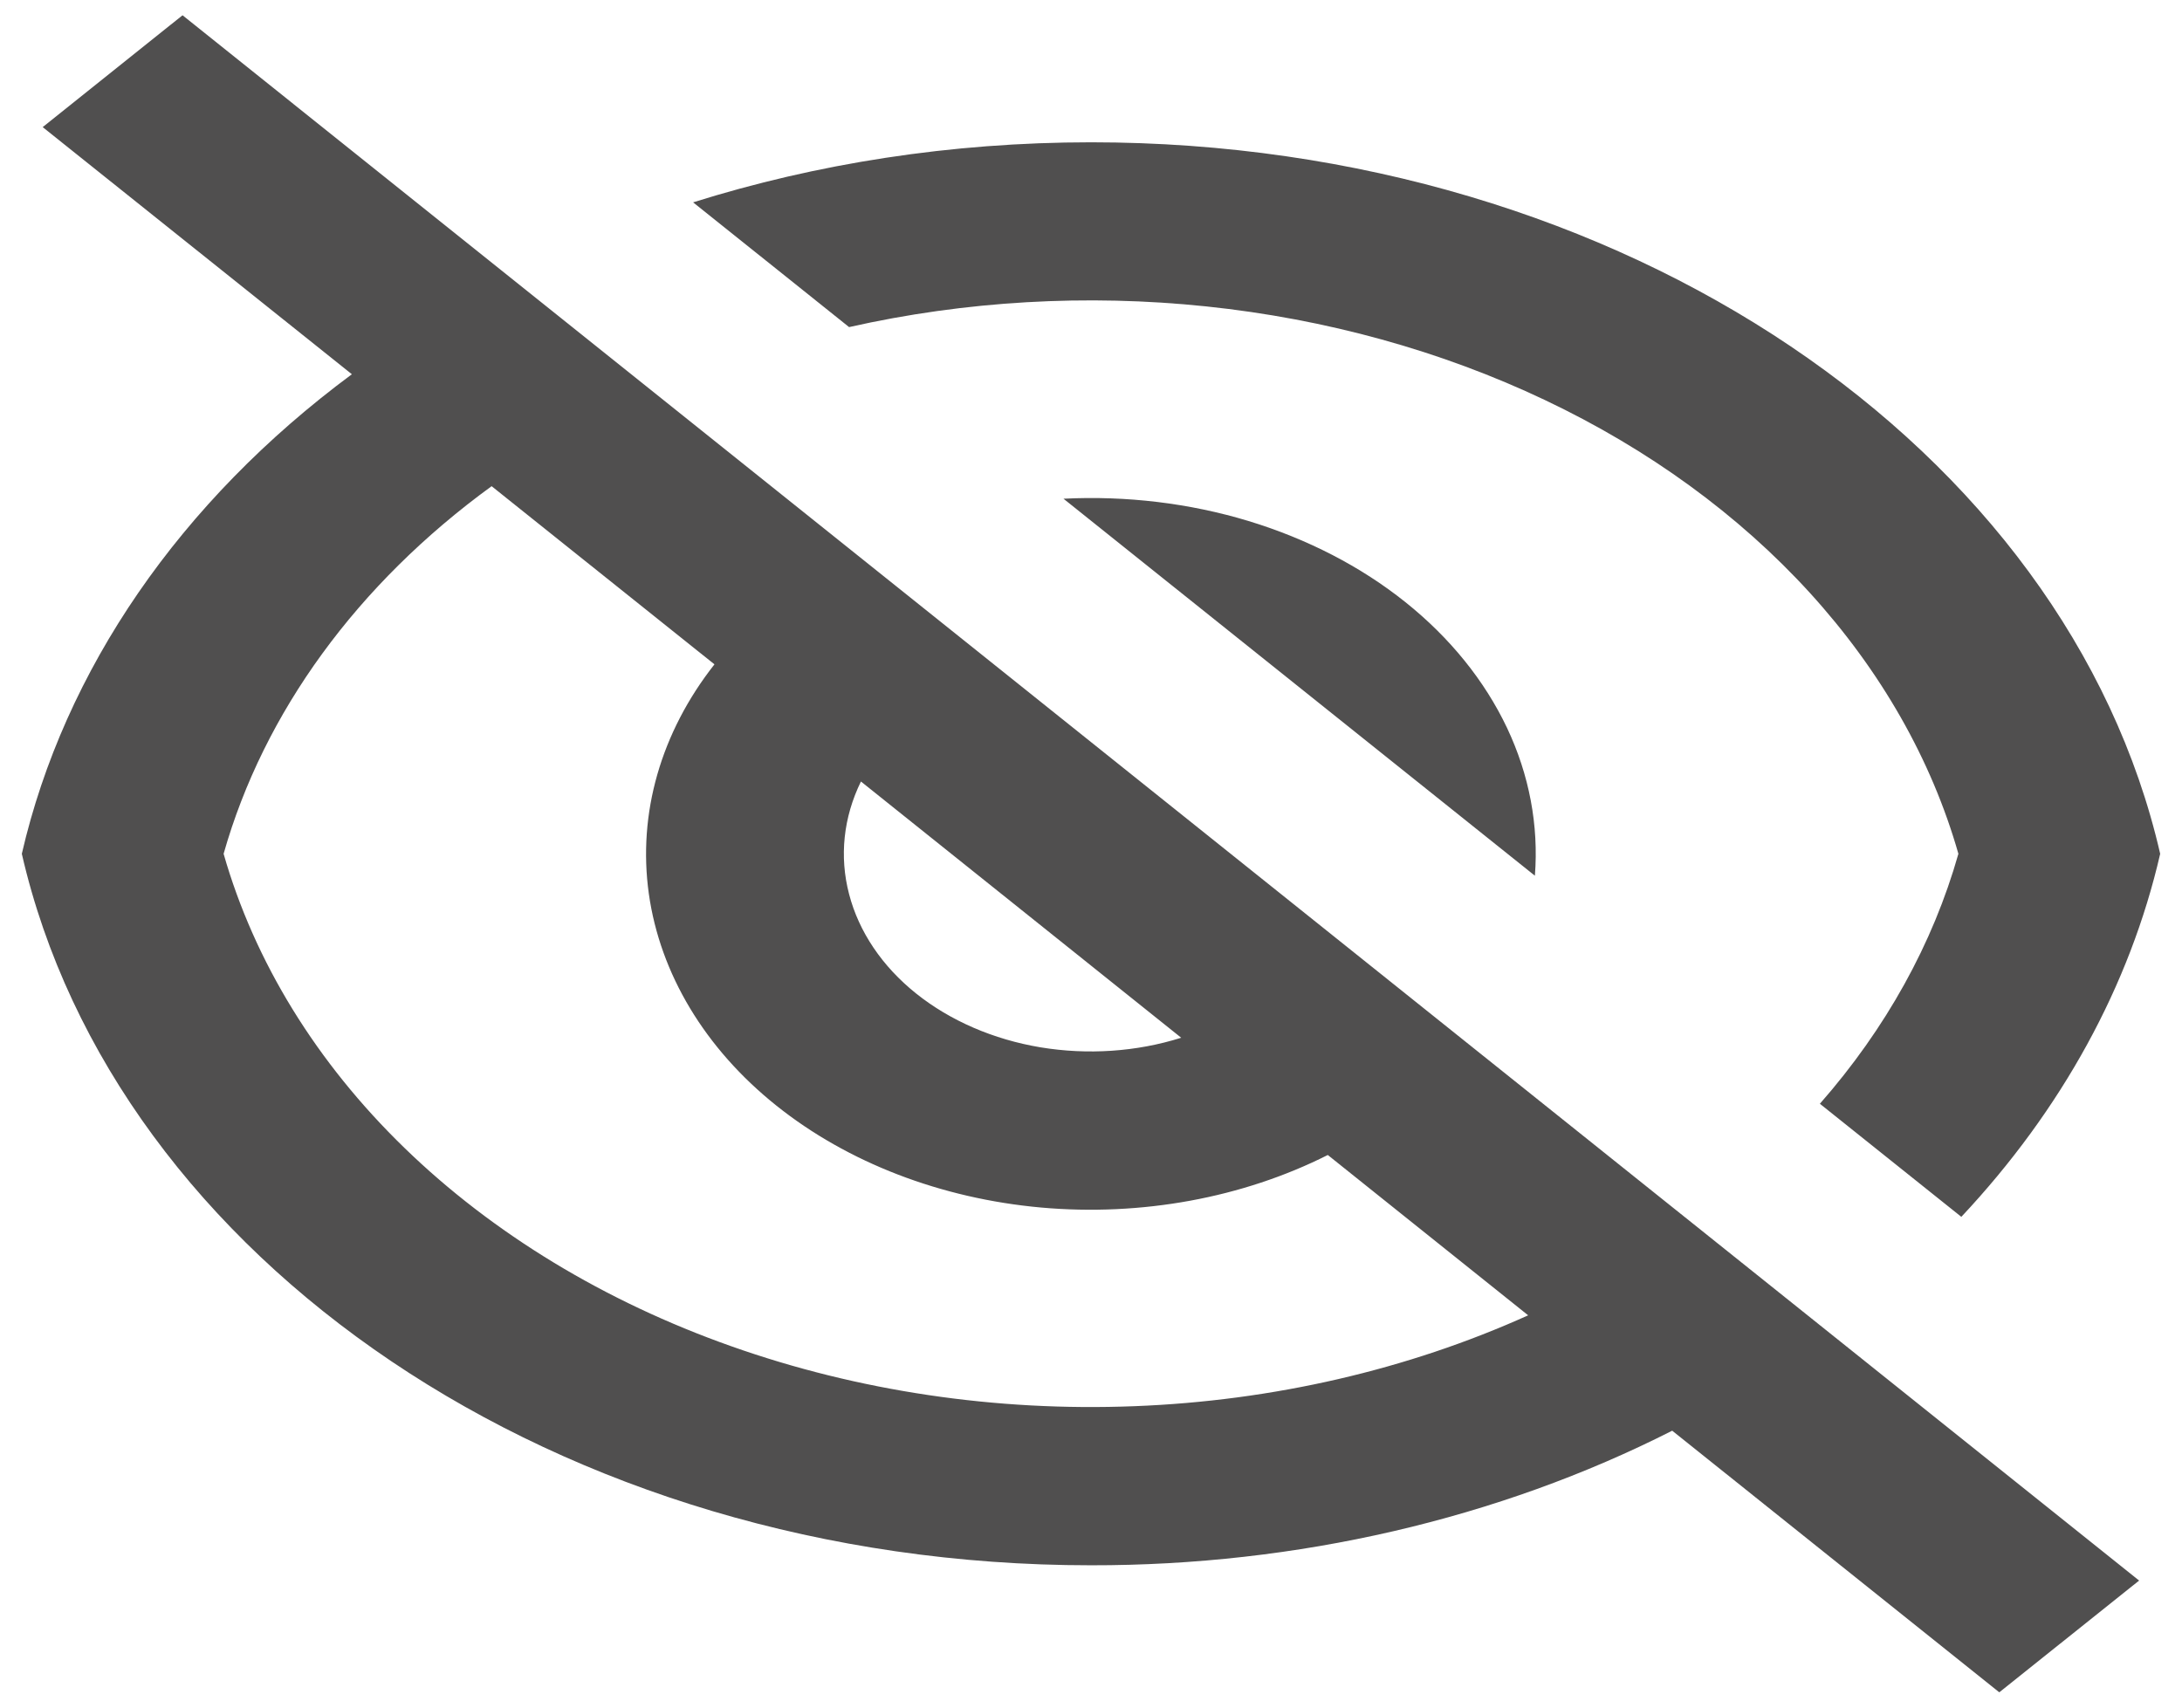 <svg width="23" height="18" viewBox="0 0 23 18" fill="none" xmlns="http://www.w3.org/2000/svg">
<path d="M17.627 15.081C15.795 16.011 13.669 16.503 11.5 16.5C5.883 16.5 1.21 13.267 0.23 9C0.678 7.059 1.899 5.286 3.709 3.945L0.45 1.34L1.924 0.161L22.548 16.661L21.074 17.839L17.626 15.081H17.627ZM5.182 5.125C3.767 6.155 2.781 7.507 2.357 9C2.683 10.139 3.336 11.201 4.265 12.102C5.194 13.003 6.373 13.719 7.708 14.191C9.043 14.664 10.498 14.88 11.956 14.823C13.415 14.767 14.836 14.439 16.108 13.865L13.996 12.175C13.097 12.628 12.031 12.823 10.975 12.729C9.919 12.634 8.934 12.255 8.183 11.654C7.431 11.053 6.958 10.265 6.839 9.42C6.721 8.575 6.965 7.723 7.531 7.003L5.182 5.125ZM12.452 10.94L9.075 8.238C8.89 8.616 8.846 9.028 8.95 9.425C9.053 9.822 9.299 10.187 9.657 10.473C10.016 10.76 10.471 10.957 10.967 11.04C11.464 11.122 11.979 11.088 12.451 10.939L12.452 10.94ZM20.674 12.827L19.183 11.635C19.88 10.841 20.375 9.946 20.643 9C20.36 8.008 19.827 7.073 19.078 6.25C18.329 5.428 17.379 4.736 16.285 4.217C15.192 3.698 13.977 3.362 12.716 3.23C11.455 3.098 10.174 3.172 8.95 3.448L7.306 2.133C8.605 1.725 10.021 1.5 11.5 1.5C17.117 1.5 21.79 4.733 22.77 9C22.451 10.388 21.733 11.698 20.674 12.827ZM11.211 5.257C11.874 5.224 12.539 5.304 13.16 5.492C13.781 5.681 14.345 5.972 14.815 6.348C15.285 6.724 15.649 7.175 15.885 7.672C16.12 8.169 16.22 8.7 16.179 9.231L11.21 5.257H11.211Z" fill="#504F4F"/>
</svg>

